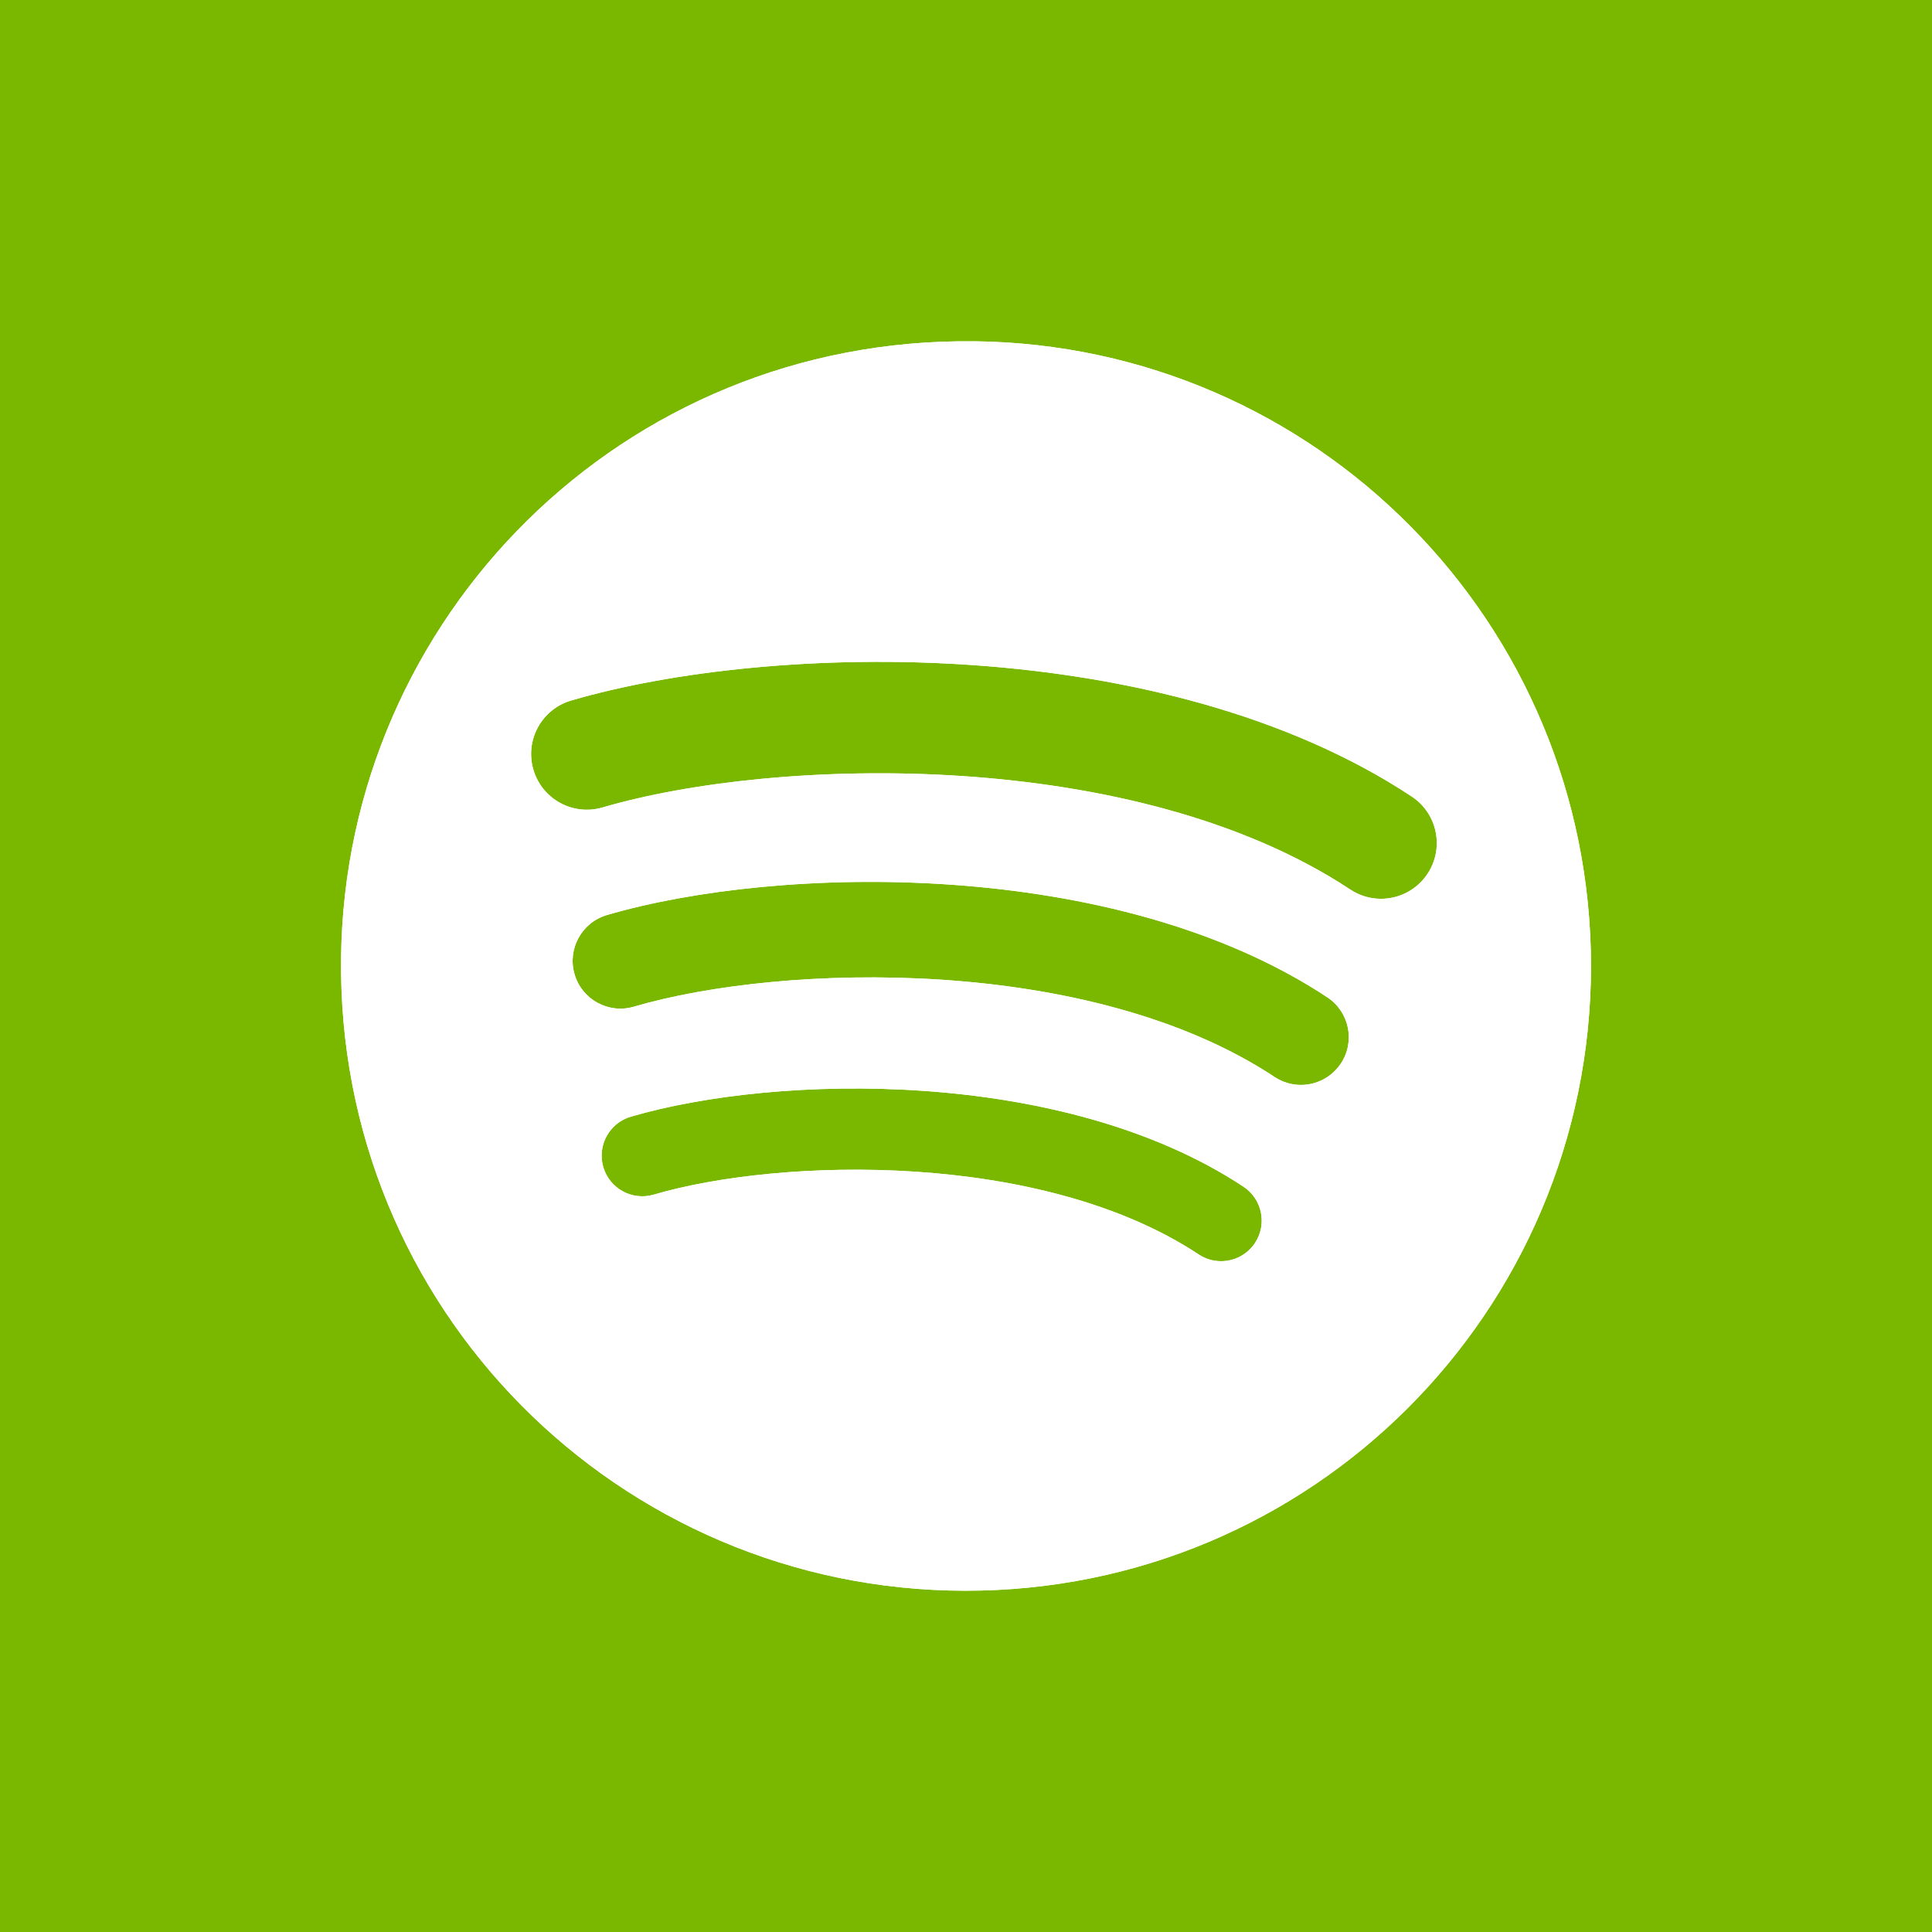 <svg xmlns="http://www.w3.org/2000/svg" xmlns:xlink="http://www.w3.org/1999/xlink" viewBox="0 0 333 333"><path fill-rule="evenodd" fill="#7ab800" d="m0 0h333v333h-333z"/><path fill="#fff" d="m167.82 58.828c-60.53-.679-108.27 47.626-109.03 106.12-.796 60.55 47.845 109.16 107.55 109.23 59.735.07 107.79-48.15 107.89-107.6-.019-59.16-47.36-107.09-106.4-107.76m48.48 155.42c-1.347 2.036-3.575 3.139-5.845 3.14-1.326 0-2.667-.376-3.855-1.162-27.05-17.89-72.05-16.727-93.94-10.309-3.71 1.088-7.599-1.038-8.687-4.748s1.038-7.599 4.748-8.687c25.13-7.368 74.51-8.495 105.6 12.07 3.224 2.132 4.109 6.475 1.977 9.7m14.796-30.936c-1.583 2.394-4.203 3.691-6.873 3.692-1.559 0-3.135-.442-4.533-1.366-31.805-21.03-84.71-19.667-110.45-12.12-4.362 1.279-8.935-1.221-10.214-5.583-1.279-4.362 1.221-8.935 5.583-10.214 29.551-8.663 87.61-9.988 124.17 14.187 3.792 2.507 4.833 7.613 2.326 11.405m6.918-28.388c-1.82 0-3.659-.516-5.289-1.595-37.12-24.547-98.86-22.95-128.89-14.15-5.09 1.493-10.427-1.424-11.919-6.515-1.492-5.09 1.424-10.427 6.515-11.919 34.485-10.11 102.24-11.655 144.89 16.555 4.424 2.926 5.639 8.885 2.713 13.31-1.848 2.795-4.905 4.309-8.02 4.309" id="0"/><use xlink:href="#0"/></svg>
